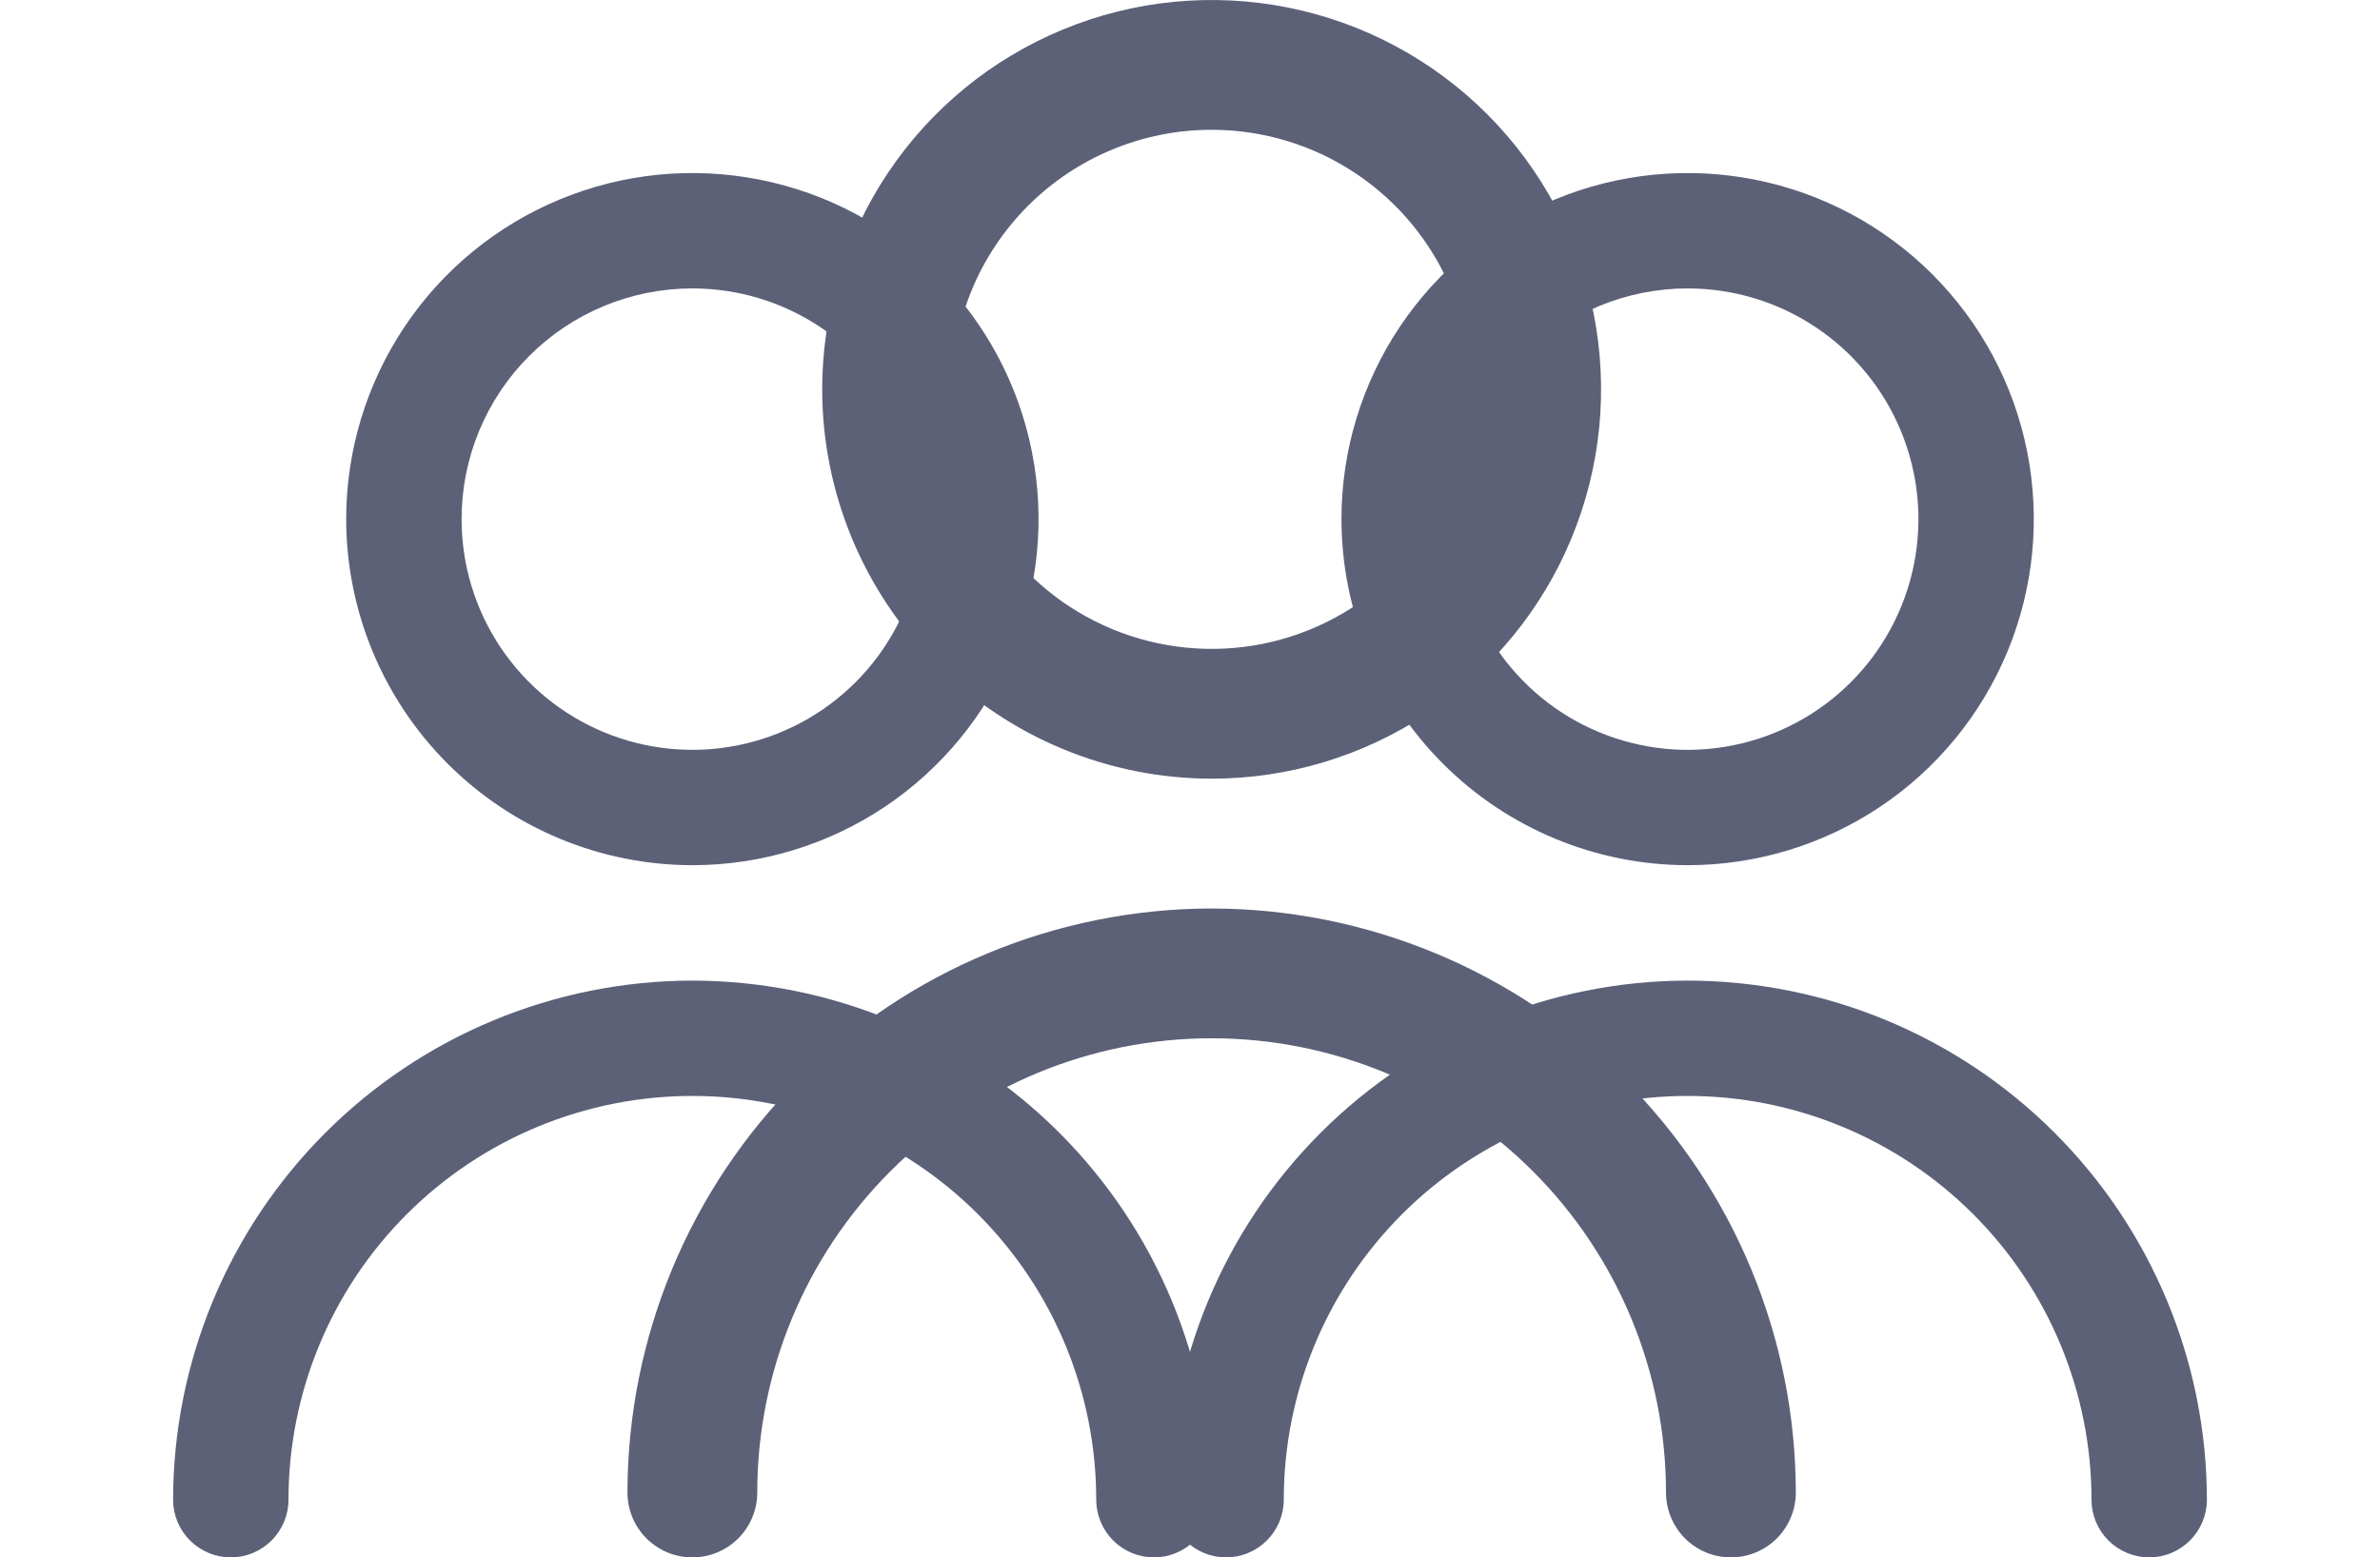 <svg width="55" height="36" viewBox="0 0 55 36" fill="none" xmlns="http://www.w3.org/2000/svg">
<g clip-path="url(#clip0_184_454)">
<path d="M39 20C40.582 20 42.129 19.531 43.445 18.652C44.76 17.773 45.785 16.523 46.391 15.062C46.996 13.6 47.155 11.991 46.846 10.439C46.538 8.887 45.776 7.462 44.657 6.343C43.538 5.224 42.113 4.462 40.561 4.154C39.009 3.845 37.4 4.003 35.938 4.609C34.477 5.214 33.227 6.24 32.348 7.555C31.469 8.871 31 10.418 31 12C31.002 14.121 31.846 16.155 33.346 17.654C34.845 19.154 36.879 19.998 39 20ZM39 6.667C40.055 6.667 41.086 6.979 41.963 7.566C42.84 8.152 43.524 8.984 43.927 9.959C44.331 10.934 44.437 12.006 44.231 13.04C44.025 14.075 43.517 15.025 42.771 15.771C42.025 16.517 41.075 17.025 40.041 17.231C39.006 17.437 37.934 17.331 36.959 16.927C35.984 16.524 35.151 15.84 34.566 14.963C33.98 14.086 33.667 13.055 33.667 12C33.667 10.585 34.229 9.229 35.229 8.229C36.229 7.229 37.586 6.667 39 6.667Z" fill="#5C6178"/>
<path d="M39 22.668C35.819 22.671 32.768 23.936 30.519 26.186C28.269 28.436 27.003 31.486 27 34.667C27 35.021 27.14 35.36 27.39 35.61C27.641 35.86 27.98 36.001 28.333 36.001C28.687 36.001 29.026 35.86 29.276 35.61C29.526 35.36 29.667 35.021 29.667 34.667C29.667 32.192 30.65 29.818 32.4 28.068C34.151 26.317 36.525 25.334 39 25.334C41.475 25.334 43.849 26.317 45.6 28.068C47.35 29.818 48.333 32.192 48.333 34.667C48.333 35.021 48.474 35.36 48.724 35.61C48.974 35.86 49.313 36.001 49.667 36.001C50.02 36.001 50.359 35.86 50.609 35.61C50.859 35.36 51 35.021 51 34.667C50.996 31.486 49.731 28.436 47.481 26.186C45.232 23.936 42.181 22.671 39 22.668Z" fill="#5C6178"/>
</g>
<g clip-path="url(#clip1_184_454)">
<path d="M16 20C17.582 20 19.129 19.531 20.445 18.652C21.76 17.773 22.785 16.523 23.391 15.062C23.997 13.6 24.155 11.991 23.846 10.439C23.538 8.887 22.776 7.462 21.657 6.343C20.538 5.224 19.113 4.462 17.561 4.154C16.009 3.845 14.4 4.003 12.938 4.609C11.477 5.214 10.227 6.24 9.348 7.555C8.469 8.871 8 10.418 8 12C8.002 14.121 8.846 16.155 10.345 17.654C11.845 19.154 13.879 19.998 16 20ZM16 6.667C17.055 6.667 18.086 6.979 18.963 7.566C19.84 8.152 20.524 8.984 20.927 9.959C21.331 10.934 21.437 12.006 21.231 13.04C21.025 14.075 20.517 15.025 19.771 15.771C19.025 16.517 18.075 17.025 17.041 17.231C16.006 17.437 14.934 17.331 13.959 16.927C12.985 16.524 12.152 15.84 11.566 14.963C10.979 14.086 10.667 13.055 10.667 12C10.667 10.585 11.229 9.229 12.229 8.229C13.229 7.229 14.585 6.667 16 6.667Z" fill="#5C6178"/>
<path d="M16 22.668C12.819 22.671 9.768 23.936 7.519 26.186C5.269 28.436 4.004 31.486 4 34.667C4 35.021 4.14 35.36 4.391 35.61C4.641 35.86 4.98 36.001 5.333 36.001C5.687 36.001 6.026 35.86 6.276 35.61C6.526 35.36 6.667 35.021 6.667 34.667C6.667 32.192 7.65 29.818 9.4 28.068C11.151 26.317 13.525 25.334 16 25.334C18.475 25.334 20.849 26.317 22.6 28.068C24.35 29.818 25.333 32.192 25.333 34.667C25.333 35.021 25.474 35.36 25.724 35.61C25.974 35.86 26.313 36.001 26.667 36.001C27.02 36.001 27.359 35.86 27.61 35.61C27.86 35.36 28 35.021 28 34.667C27.997 31.486 26.731 28.436 24.481 26.186C22.232 23.936 19.181 22.671 16 22.668Z" fill="#5C6178"/>
</g>
<g clip-path="url(#clip2_184_454)">
<path d="M28 18C29.78 18 31.52 17.472 33 16.483C34.48 15.494 35.634 14.089 36.315 12.444C36.996 10.8 37.174 8.99 36.827 7.244C36.48 5.498 35.623 3.895 34.364 2.636C33.105 1.377 31.502 0.52 29.756 0.173C28.01 -0.174 26.2 0.004 24.556 0.685C22.911 1.366 21.506 2.52 20.517 4C19.528 5.48 19 7.22 19 9C19.002 11.386 19.951 13.674 21.639 15.361C23.326 17.049 25.614 17.998 28 18ZM28 3C29.187 3 30.347 3.352 31.333 4.011C32.32 4.67 33.089 5.608 33.543 6.704C33.997 7.8 34.116 9.007 33.885 10.171C33.653 11.334 33.082 12.403 32.243 13.243C31.404 14.082 30.334 14.653 29.171 14.885C28.007 15.116 26.8 14.997 25.704 14.543C24.608 14.089 23.671 13.32 23.011 12.333C22.352 11.347 22 10.187 22 9C22 7.409 22.632 5.883 23.757 4.757C24.883 3.632 26.409 3 28 3Z" fill="#5C6178"/>
<path d="M28 21.001C24.421 21.005 20.989 22.428 18.458 24.959C15.928 27.49 14.504 30.922 14.5 34.501C14.5 34.899 14.658 35.28 14.939 35.562C15.221 35.843 15.602 36.001 16 36.001C16.398 36.001 16.779 35.843 17.061 35.562C17.342 35.28 17.5 34.899 17.5 34.501C17.5 31.716 18.606 29.046 20.575 27.076C22.544 25.107 25.215 24.001 28 24.001C30.785 24.001 33.456 25.107 35.425 27.076C37.394 29.046 38.5 31.716 38.5 34.501C38.5 34.899 38.658 35.28 38.939 35.562C39.221 35.843 39.602 36.001 40 36.001C40.398 36.001 40.779 35.843 41.061 35.562C41.342 35.28 41.5 34.899 41.5 34.501C41.496 30.922 40.072 27.49 37.542 24.959C35.011 22.428 31.579 21.005 28 21.001Z" fill="#5C6178"/>
</g>
<defs>
<clipPath id="clip0_184_454">
<rect width="32" height="32" fill="white" transform="translate(23 4)"/>
</clipPath>
<clipPath id="clip1_184_454">
<rect width="32" height="32" fill="white" transform="translate(0 4)"/>
</clipPath>
<clipPath id="clip2_184_454">
<rect width="36" height="36" fill="white" transform="translate(10)"/>
</clipPath>
</defs>
</svg>
